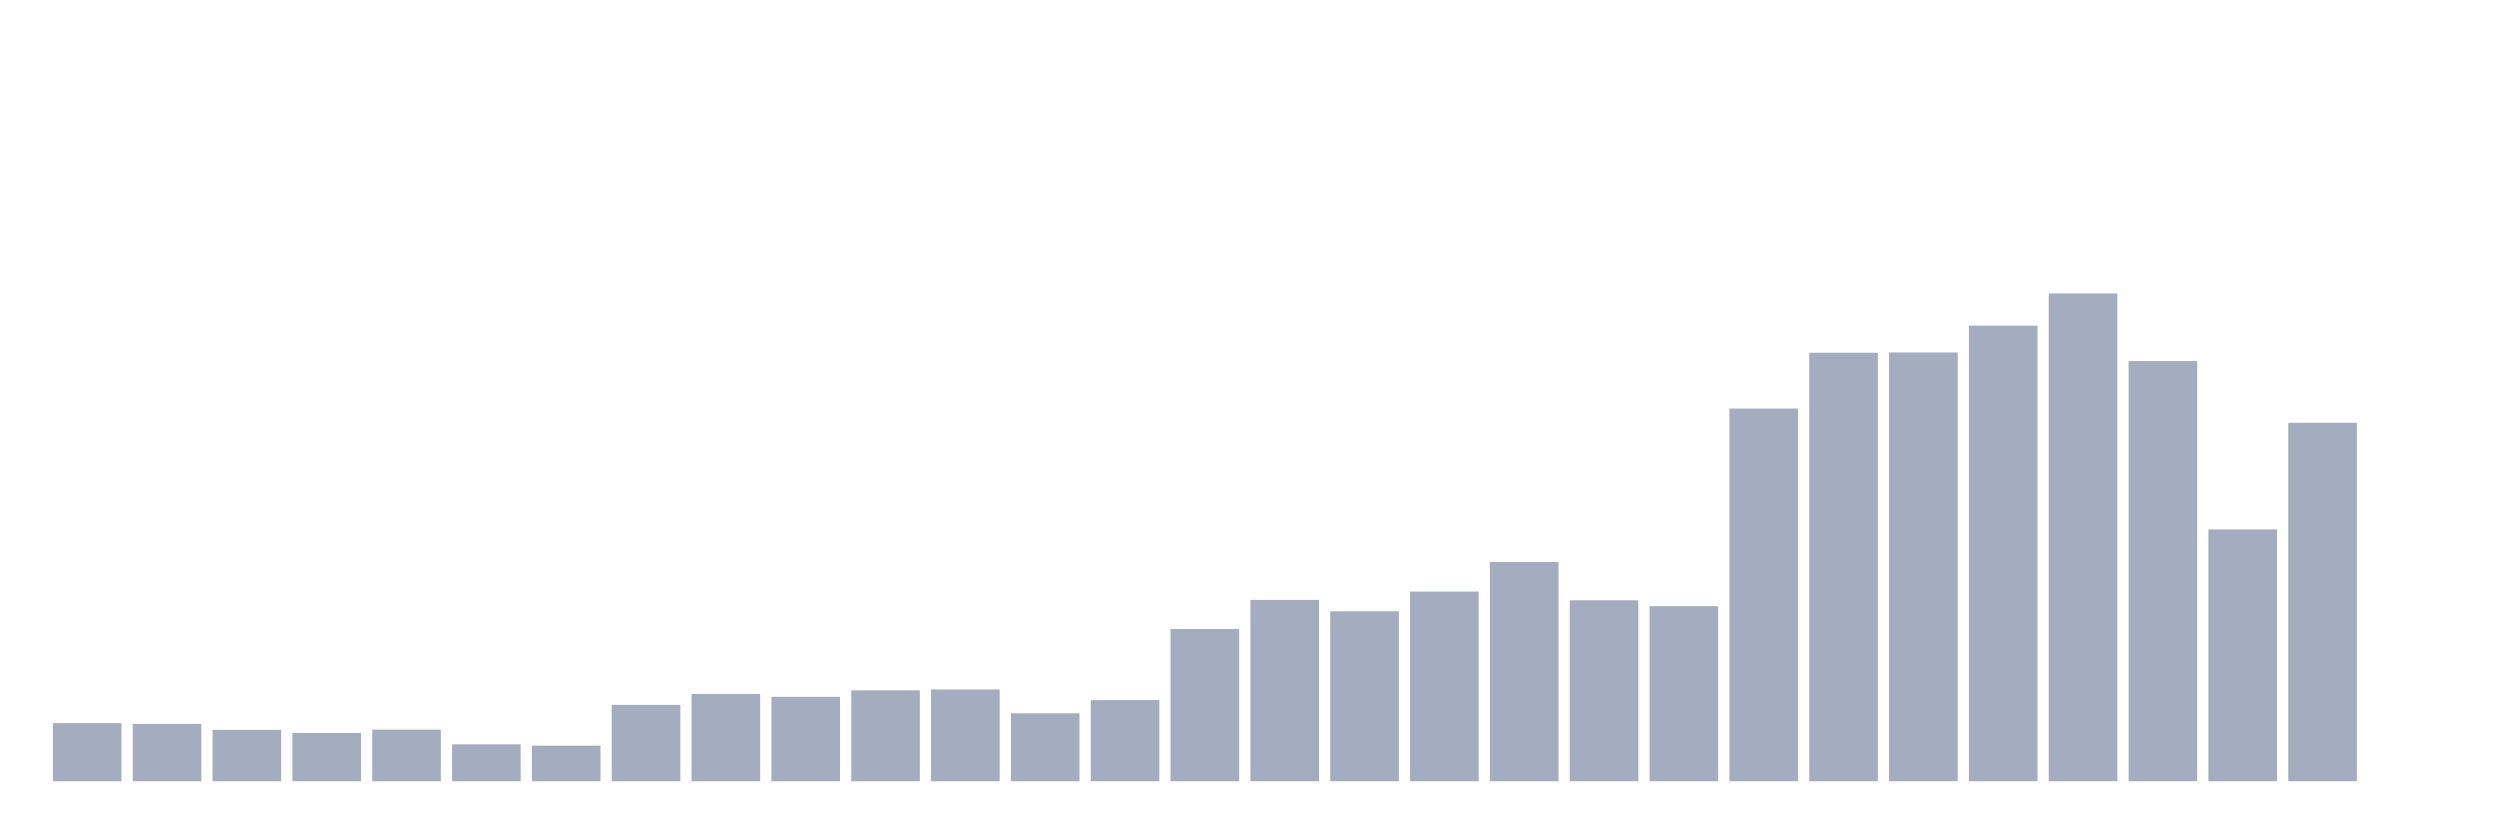 <svg xmlns="http://www.w3.org/2000/svg" viewBox="0 0 480 160"><g transform="translate(10,10)"><rect class="bar" x="0.153" width="13.175" y="128.841" height="11.159" fill="rgb(164,173,192)"></rect><rect class="bar" x="15.482" width="13.175" y="128.984" height="11.016" fill="rgb(164,173,192)"></rect><rect class="bar" x="30.81" width="13.175" y="130.129" height="9.871" fill="rgb(164,173,192)"></rect><rect class="bar" x="46.138" width="13.175" y="130.73" height="9.27" fill="rgb(164,173,192)"></rect><rect class="bar" x="61.466" width="13.175" y="130.086" height="9.914" fill="rgb(164,173,192)"></rect><rect class="bar" x="76.794" width="13.175" y="132.904" height="7.096" fill="rgb(164,173,192)"></rect><rect class="bar" x="92.123" width="13.175" y="133.162" height="6.838" fill="rgb(164,173,192)"></rect><rect class="bar" x="107.451" width="13.175" y="125.336" height="14.664" fill="rgb(164,173,192)"></rect><rect class="bar" x="122.779" width="13.175" y="123.233" height="16.767" fill="rgb(164,173,192)"></rect><rect class="bar" x="138.107" width="13.175" y="123.791" height="16.209" fill="rgb(164,173,192)"></rect><rect class="bar" x="153.436" width="13.175" y="122.547" height="17.453" fill="rgb(164,173,192)"></rect><rect class="bar" x="168.764" width="13.175" y="122.375" height="17.625" fill="rgb(164,173,192)"></rect><rect class="bar" x="184.092" width="13.175" y="126.953" height="13.047" fill="rgb(164,173,192)"></rect><rect class="bar" x="199.42" width="13.175" y="124.421" height="15.579" fill="rgb(164,173,192)"></rect><rect class="bar" x="214.748" width="13.175" y="110.773" height="29.227" fill="rgb(164,173,192)"></rect><rect class="bar" x="230.077" width="13.175" y="105.179" height="34.821" fill="rgb(164,173,192)"></rect><rect class="bar" x="245.405" width="13.175" y="107.368" height="32.632" fill="rgb(164,173,192)"></rect><rect class="bar" x="260.733" width="13.175" y="103.577" height="36.423" fill="rgb(164,173,192)"></rect><rect class="bar" x="276.061" width="13.175" y="97.898" height="42.102" fill="rgb(164,173,192)"></rect><rect class="bar" x="291.39" width="13.175" y="105.251" height="34.749" fill="rgb(164,173,192)"></rect><rect class="bar" x="306.718" width="13.175" y="106.381" height="33.619" fill="rgb(164,173,192)"></rect><rect class="bar" x="322.046" width="13.175" y="68.442" height="71.558" fill="rgb(164,173,192)"></rect><rect class="bar" x="337.374" width="13.175" y="57.726" height="82.274" fill="rgb(164,173,192)"></rect><rect class="bar" x="352.702" width="13.175" y="57.669" height="82.331" fill="rgb(164,173,192)"></rect><rect class="bar" x="368.031" width="13.175" y="52.519" height="87.481" fill="rgb(164,173,192)"></rect><rect class="bar" x="383.359" width="13.175" y="46.339" height="93.661" fill="rgb(164,173,192)"></rect><rect class="bar" x="398.687" width="13.175" y="59.329" height="80.671" fill="rgb(164,173,192)"></rect><rect class="bar" x="414.015" width="13.175" y="91.646" height="48.354" fill="rgb(164,173,192)"></rect><rect class="bar" x="429.344" width="13.175" y="71.174" height="68.826" fill="rgb(164,173,192)"></rect><rect class="bar" x="444.672" width="13.175" y="140" height="0" fill="rgb(164,173,192)"></rect></g></svg>
